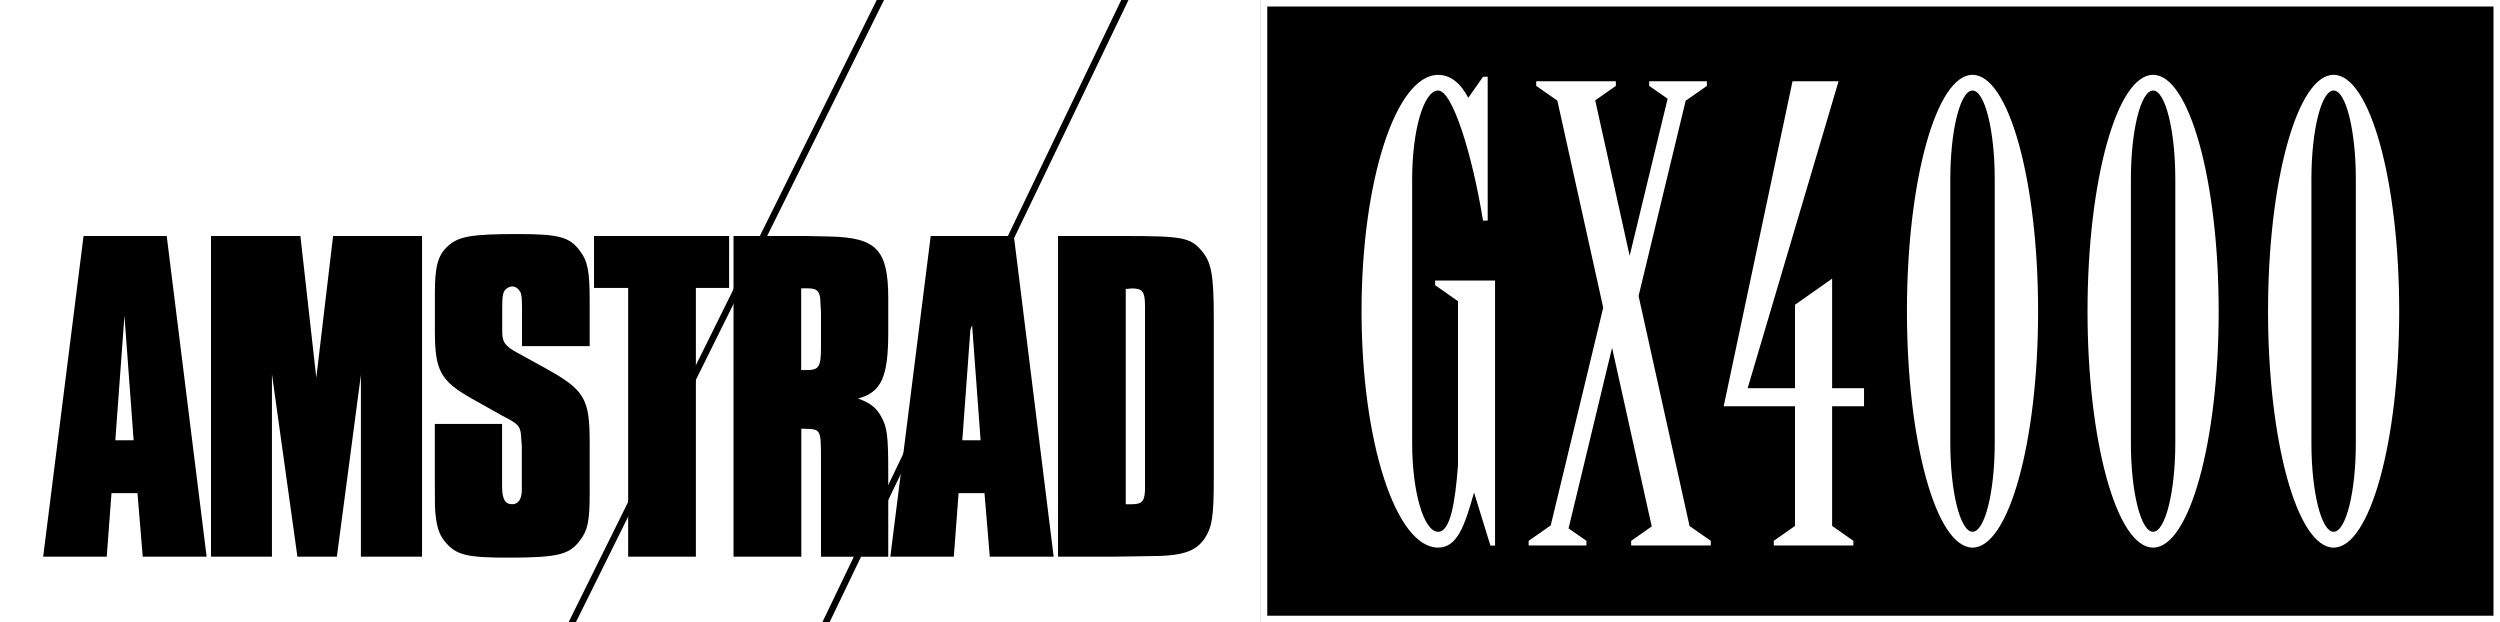 <?xml version="1.0" encoding="utf-8"?>
<!-- Generator: Adobe Illustrator 26.0.1, SVG Export Plug-In . SVG Version: 6.00 Build 0)  -->
<svg version="1.1" id="Layer_1" xmlns="http://www.w3.org/2000/svg" xmlns:xlink="http://www.w3.org/1999/xlink" x="0px" y="0px"
	 viewBox="0 0 3839 955.5" style="enable-background:new 0 0 3839 955.5;" xml:space="preserve">
<rect x="0" y="0" width="3839" height="955.5" fill="#808080" stroke="none"/>
<style type="text/css">
	.st0{fill:#686868;}
	.st1{fill:#F7DB17;}
	.st2{fill:#C1214E;}
	.st3{fill:#FFFFFF;}
</style>
<g>
	<g>
		<g>
			<rect y="0" class="st3" width="1936" height="955.5"/>
			<path d="M317.3,854.8h-98.1l-8.1-97.5h-39.9l-7.3,97.5H66.3l62-492.4H256L317.3,854.8z M191.1,484.9l-14,191.2h28.1L191.1,484.9z
				"/>
			<path d="M647.9,854.8h-93.7V575.7l-36.9,279.1h-60.6l-39.1-280.5v280.5H324V362.4h137.3l24.4,217.7l25.8-217.7h136.6v492.4
				L647.9,854.8L647.9,854.8z"/>
			<path d="M801.6,531.5v-58.3c0-15.5-0.8-20.6-2.3-24.4c-2.9-5.2-7.3-8.9-12.5-8.9s-11.1,3.7-13.3,8.9c-1.5,4.4-2.3,8.1-2.3,24.4
				v36.2c0,16.2,4.4,22.1,23.6,32.5l44.3,24.4c58.3,32.5,66.4,45.8,66.4,112.2v78.9c0,42.9-2.9,56.8-14.8,72.3
				c-16.2,22.1-34,26.6-110.8,26.6c-61.3,0-78.3-3.7-94.5-22.1c-9.6-10.4-14-22.1-16.2-40.6c-1.5-9.6-1.5-20.6-1.5-53.9V651H771
				v82.7v12.5c0,20,4.4,28.1,15.5,28.1c9.6,0,14.8-8.1,14.8-22.1v-12.5V685l-0.8-10.4c-0.8-18.5-2.9-22.1-20.6-31.7
				c-6.7-3.7-11.8-5.9-12.5-6.7l-43.5-24.4c-47.9-27.3-56.1-42.9-56.1-104.1v-57.5c0-40.6,4.4-58.3,20-72.3
				c16.2-14.8,35.4-18.5,107-18.5c62.7,0,79.8,4.4,95.2,25.2c12.5,16.2,15.5,31.7,15.5,77.5v69.4L801.6,531.5L801.6,531.5z"/>
			<path d="M1068.6,854.8h-104V442.1h-52.4v-79.7h207.4v79.7h-51V854.8z"/>
			<path d="M1237.1,362.4l36.9,0.8c72.3,1.5,90,20.6,90,95.2v51.7c0,68.7-10.4,92.3-46.5,101.9c17.7,5.9,28.1,14,35.4,27.3
				c9.6,16.9,11.1,30.2,11.1,87.9v127.7h-103.3V707.1c0-48.7,0-47.9-25.8-48.7c-1.5,0-2.3,0-4.4,0v196.4h-104.1V362.4H1237.1z
				 M1237.8,568.3c20,0,22.9-4.4,22.9-36.2V479l-0.8-13.3c0-17.7-4.4-22.9-18.5-22.9h-6.7h-4.4v125.4
				C1234.1,568.3,1236.3,568.3,1237.8,568.3z"/>
			<path d="M1618,854.8h-98.1l-8.1-97.5H1472l-7.3,97.5h-97.5l62-492.4h127.7L1618,854.8z M1491.7,484.9l-14,191.2h28.1
				L1491.7,484.9z"/>
			<path d="M1725.8,362.4c89.3,0,101.9,2.3,118.9,22.1c15.5,17.7,19.2,36.9,19.2,104.8v242.9c0,60.6-2.3,76.8-14,94.5
				c-14,20.6-34.7,27.3-85.6,27.3l-52.5,0.8h-87.1V362.4H1725.8z M1738.3,774.3c16.2,0,20-5.2,20-25.8c0-2.9,0-5.2,0-10.4
				c0-8.1,0-16.9,0-24.4v-231v-12.5c0-22.1-3.7-27.3-20-27.3c-2.3,0-5.9,0.8-9.6,0.8v330.7C1732.5,774.3,1736.1,774.3,1738.3,774.3z
				"/>
		</g>
		<g>
			<rect x="1941" y="5" width="1893" height="945.5"/>
			<path class="st3" d="M3829,10v935.5H1946V10H3829 M3839,0H1936v955.5h1903V0L3839,0z"/>
		</g>
		<path class="st3" d="M3029,114.9c-55.6,0-100.7,162.5-100.7,363s45,363,100.7,363c55.6,0,100.7-162.5,100.7-363
			S3084.5,114.9,3029,114.9z M3063.1,680.3c0,75.3-15.3,136.3-34.1,136.3s-34.1-61-34.1-136.3v-405c0-75.3,15.3-136.3,34.1-136.3
			s34.1,61,34.1,136.3V680.3z"/>
		<path class="st3" d="M3306.3,114.9c-55.6,0-100.7,162.5-100.7,363s45,363,100.7,363c55.6,0,100.7-162.5,100.7-363
			S3361.8,114.9,3306.3,114.9z M3340.4,680.3c0,75.3-15.3,136.3-34.1,136.3s-34.1-61-34.1-136.3v-405c0-75.3,15.3-136.3,34.1-136.3
			s34.1,61,34.1,136.3V680.3z"/>
		<path class="st3" d="M3583.5,114.9c-55.6,0-100.7,162.5-100.7,363s45,363,100.7,363s100.7-162.5,100.7-363
			S3639.1,114.9,3583.5,114.9z M3583.5,816.6c-18.8,0-34.1-61-34.1-136.3v-405c0-75.3,15.3-136.3,34.1-136.3s34.1,61,34.1,136.3v405
			C3617.7,755.5,3602.4,816.6,3583.5,816.6z"/>
		<polygon class="st3" points="2813.4,427.9 2756.4,468 2756.4,596.1 2683.7,596.1 2823.3,124.8 2752.6,124.8 2646.9,623.9 
			2756.4,623.9 2756.4,807.6 2723.8,830.5 2723.8,837.6 2846,837.6 2846,830.5 2813.4,807.6 2813.4,623.9 2862.4,623.9 
			2862.4,596.1 2813.4,596.1 		"/>
		<polygon class="st3" points="2516.2,454.5 2588.5,154.7 2621.1,131.9 2621.1,124.8 2532.5,124.8 2532.5,131.9 2560.8,151.6 
			2502.5,392.8 2449.6,154.1 2481.3,131.9 2481.3,124.8 2359,124.8 2359,131.9 2391.5,154.6 2461.9,472.4 2381.3,806.8 
			2347.4,830.5 2347.4,837.6 2436.1,837.6 2436.1,830.5 2408.7,811.4 2475.5,534 2536.4,808.4 2504.8,830.5 2504.8,837.6 
			2627.1,837.6 2627.1,830.5 2594.5,807.8 		"/>
		<path class="st3" d="M2203.8,430.8v7.1l35.1,24.6v252.2c-4.5,58.6-12,101.9-30.5,101.9c-22,0-39.9-61-39.9-136.3v-405
			c0-75.3,17.8-136.3,39.9-136.3c22,0,52.5,98,68.9,199.8c0,0,0.1,0,0.4,0c0.2,0,0.5,0,0.8,0c2,0,6,0,6,0v-221h-7.1l-22.7,32.4
			c-12.2-23.2-27.8-35.2-46.2-35.2c-65,0-117.7,162.4-117.7,362.9s52.7,363,117.6,363c28.7,0,40.4-31.7,55-84.1h0.3l25,81h7.1v-407
			H2203.8z"/>
	</g>
	<g>
		<polygon points="1273.9,955.5 1732.9,0 1721.8,0 1262.8,955.5 		"/>
		<polygon points="884.3,955.5 1357.5,0 1346.3,0 873.1,955.5 		"/>
	</g>
</g>
</svg>
